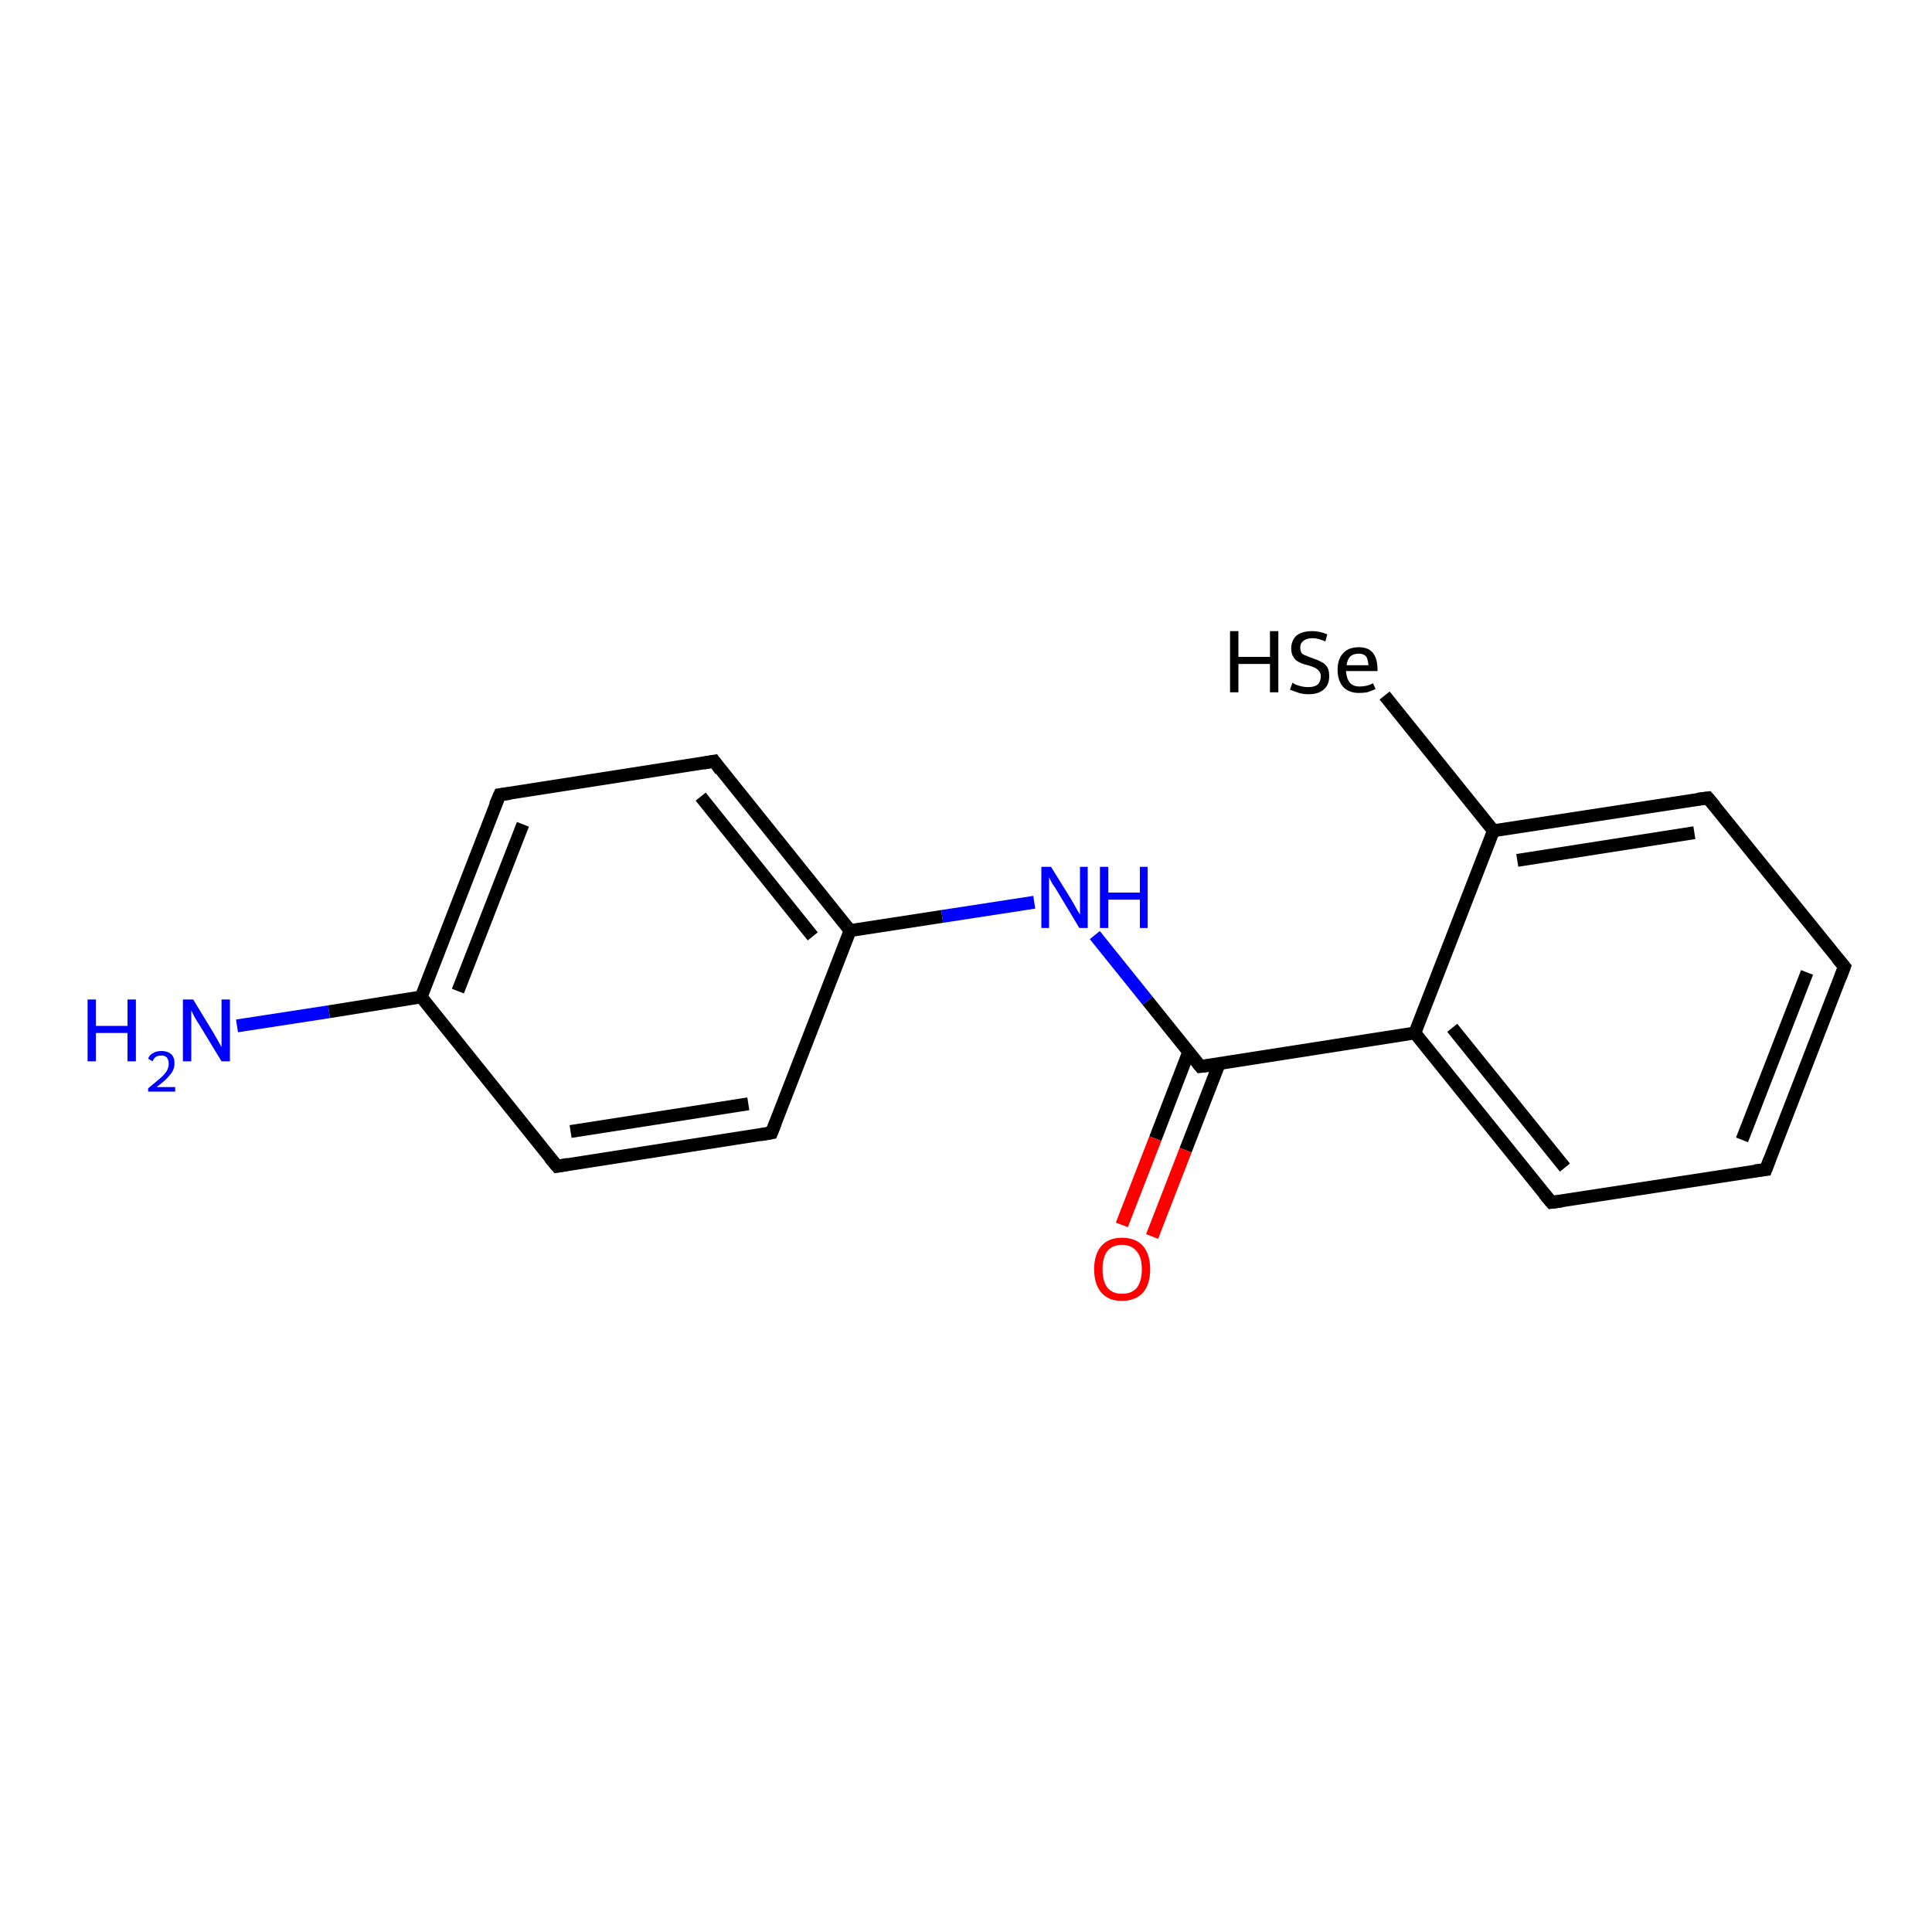<?xml version='1.0' encoding='iso-8859-1'?>
<svg version='1.1' baseProfile='full'
              xmlns='http://www.w3.org/2000/svg'
                      xmlns:rdkit='http://www.rdkit.org/xml'
                      xmlns:xlink='http://www.w3.org/1999/xlink'
                  xml:space='preserve'
width='300px' height='300px' viewBox='0 0 300 300'>
<!-- END OF HEADER -->
<rect style='opacity:1.0;fill:#FFFFFF;stroke:none' width='300.0' height='300.0' x='0.0' y='0.0'> </rect>
<path class='bond-0 atom-0 atom-1' d='M 36.8,159.3 L 51.1,157.1' style='fill:none;fill-rule:evenodd;stroke:#0000FF;stroke-width:2.0px;stroke-linecap:butt;stroke-linejoin:miter;stroke-opacity:1' />
<path class='bond-0 atom-0 atom-1' d='M 51.1,157.1 L 65.4,154.8' style='fill:none;fill-rule:evenodd;stroke:#000000;stroke-width:2.0px;stroke-linecap:butt;stroke-linejoin:miter;stroke-opacity:1' />
<path class='bond-1 atom-1 atom-2' d='M 65.4,154.8 L 77.6,123.4' style='fill:none;fill-rule:evenodd;stroke:#000000;stroke-width:2.0px;stroke-linecap:butt;stroke-linejoin:miter;stroke-opacity:1' />
<path class='bond-1 atom-1 atom-2' d='M 71.1,153.9 L 81.2,128.0' style='fill:none;fill-rule:evenodd;stroke:#000000;stroke-width:2.0px;stroke-linecap:butt;stroke-linejoin:miter;stroke-opacity:1' />
<path class='bond-2 atom-2 atom-3' d='M 77.6,123.4 L 110.9,118.2' style='fill:none;fill-rule:evenodd;stroke:#000000;stroke-width:2.0px;stroke-linecap:butt;stroke-linejoin:miter;stroke-opacity:1' />
<path class='bond-3 atom-3 atom-4' d='M 110.9,118.2 L 132.0,144.5' style='fill:none;fill-rule:evenodd;stroke:#000000;stroke-width:2.0px;stroke-linecap:butt;stroke-linejoin:miter;stroke-opacity:1' />
<path class='bond-3 atom-3 atom-4' d='M 108.8,123.7 L 126.2,145.4' style='fill:none;fill-rule:evenodd;stroke:#000000;stroke-width:2.0px;stroke-linecap:butt;stroke-linejoin:miter;stroke-opacity:1' />
<path class='bond-4 atom-4 atom-5' d='M 132.0,144.5 L 146.3,142.3' style='fill:none;fill-rule:evenodd;stroke:#000000;stroke-width:2.0px;stroke-linecap:butt;stroke-linejoin:miter;stroke-opacity:1' />
<path class='bond-4 atom-4 atom-5' d='M 146.3,142.3 L 160.6,140.1' style='fill:none;fill-rule:evenodd;stroke:#0000FF;stroke-width:2.0px;stroke-linecap:butt;stroke-linejoin:miter;stroke-opacity:1' />
<path class='bond-5 atom-5 atom-6' d='M 170.0,145.2 L 178.2,155.4' style='fill:none;fill-rule:evenodd;stroke:#0000FF;stroke-width:2.0px;stroke-linecap:butt;stroke-linejoin:miter;stroke-opacity:1' />
<path class='bond-5 atom-5 atom-6' d='M 178.2,155.4 L 186.4,165.6' style='fill:none;fill-rule:evenodd;stroke:#000000;stroke-width:2.0px;stroke-linecap:butt;stroke-linejoin:miter;stroke-opacity:1' />
<path class='bond-6 atom-6 atom-7' d='M 184.6,163.3 L 179.4,176.8' style='fill:none;fill-rule:evenodd;stroke:#000000;stroke-width:2.0px;stroke-linecap:butt;stroke-linejoin:miter;stroke-opacity:1' />
<path class='bond-6 atom-6 atom-7' d='M 179.4,176.8 L 174.2,190.2' style='fill:none;fill-rule:evenodd;stroke:#FF0000;stroke-width:2.0px;stroke-linecap:butt;stroke-linejoin:miter;stroke-opacity:1' />
<path class='bond-6 atom-6 atom-7' d='M 189.3,165.2 L 184.1,178.6' style='fill:none;fill-rule:evenodd;stroke:#000000;stroke-width:2.0px;stroke-linecap:butt;stroke-linejoin:miter;stroke-opacity:1' />
<path class='bond-6 atom-6 atom-7' d='M 184.1,178.6 L 178.9,192.0' style='fill:none;fill-rule:evenodd;stroke:#FF0000;stroke-width:2.0px;stroke-linecap:butt;stroke-linejoin:miter;stroke-opacity:1' />
<path class='bond-7 atom-6 atom-8' d='M 186.4,165.6 L 219.7,160.4' style='fill:none;fill-rule:evenodd;stroke:#000000;stroke-width:2.0px;stroke-linecap:butt;stroke-linejoin:miter;stroke-opacity:1' />
<path class='bond-8 atom-8 atom-9' d='M 219.7,160.4 L 240.9,186.7' style='fill:none;fill-rule:evenodd;stroke:#000000;stroke-width:2.0px;stroke-linecap:butt;stroke-linejoin:miter;stroke-opacity:1' />
<path class='bond-8 atom-8 atom-9' d='M 225.5,159.6 L 243.0,181.3' style='fill:none;fill-rule:evenodd;stroke:#000000;stroke-width:2.0px;stroke-linecap:butt;stroke-linejoin:miter;stroke-opacity:1' />
<path class='bond-9 atom-9 atom-10' d='M 240.9,186.7 L 274.2,181.6' style='fill:none;fill-rule:evenodd;stroke:#000000;stroke-width:2.0px;stroke-linecap:butt;stroke-linejoin:miter;stroke-opacity:1' />
<path class='bond-10 atom-10 atom-11' d='M 274.2,181.6 L 286.4,150.1' style='fill:none;fill-rule:evenodd;stroke:#000000;stroke-width:2.0px;stroke-linecap:butt;stroke-linejoin:miter;stroke-opacity:1' />
<path class='bond-10 atom-10 atom-11' d='M 270.5,177.0 L 280.6,151.0' style='fill:none;fill-rule:evenodd;stroke:#000000;stroke-width:2.0px;stroke-linecap:butt;stroke-linejoin:miter;stroke-opacity:1' />
<path class='bond-11 atom-11 atom-12' d='M 286.4,150.1 L 265.2,123.9' style='fill:none;fill-rule:evenodd;stroke:#000000;stroke-width:2.0px;stroke-linecap:butt;stroke-linejoin:miter;stroke-opacity:1' />
<path class='bond-12 atom-12 atom-13' d='M 265.2,123.9 L 231.9,129.0' style='fill:none;fill-rule:evenodd;stroke:#000000;stroke-width:2.0px;stroke-linecap:butt;stroke-linejoin:miter;stroke-opacity:1' />
<path class='bond-12 atom-12 atom-13' d='M 263.1,129.3 L 235.6,133.6' style='fill:none;fill-rule:evenodd;stroke:#000000;stroke-width:2.0px;stroke-linecap:butt;stroke-linejoin:miter;stroke-opacity:1' />
<path class='bond-13 atom-13 atom-14' d='M 231.9,129.0 L 215.0,108.0' style='fill:none;fill-rule:evenodd;stroke:#000000;stroke-width:2.0px;stroke-linecap:butt;stroke-linejoin:miter;stroke-opacity:1' />
<path class='bond-14 atom-4 atom-15' d='M 132.0,144.5 L 119.8,175.9' style='fill:none;fill-rule:evenodd;stroke:#000000;stroke-width:2.0px;stroke-linecap:butt;stroke-linejoin:miter;stroke-opacity:1' />
<path class='bond-15 atom-15 atom-16' d='M 119.8,175.9 L 86.5,181.1' style='fill:none;fill-rule:evenodd;stroke:#000000;stroke-width:2.0px;stroke-linecap:butt;stroke-linejoin:miter;stroke-opacity:1' />
<path class='bond-15 atom-15 atom-16' d='M 116.2,171.4 L 88.6,175.7' style='fill:none;fill-rule:evenodd;stroke:#000000;stroke-width:2.0px;stroke-linecap:butt;stroke-linejoin:miter;stroke-opacity:1' />
<path class='bond-16 atom-16 atom-1' d='M 86.5,181.1 L 65.4,154.8' style='fill:none;fill-rule:evenodd;stroke:#000000;stroke-width:2.0px;stroke-linecap:butt;stroke-linejoin:miter;stroke-opacity:1' />
<path class='bond-17 atom-13 atom-8' d='M 231.9,129.0 L 219.7,160.4' style='fill:none;fill-rule:evenodd;stroke:#000000;stroke-width:2.0px;stroke-linecap:butt;stroke-linejoin:miter;stroke-opacity:1' />
<path d='M 76.9,125.0 L 77.6,123.4 L 79.2,123.2' style='fill:none;stroke:#000000;stroke-width:2.0px;stroke-linecap:butt;stroke-linejoin:miter;stroke-opacity:1;' />
<path d='M 109.2,118.5 L 110.9,118.2 L 111.9,119.6' style='fill:none;stroke:#000000;stroke-width:2.0px;stroke-linecap:butt;stroke-linejoin:miter;stroke-opacity:1;' />
<path d='M 186.0,165.1 L 186.4,165.6 L 188.1,165.4' style='fill:none;stroke:#000000;stroke-width:2.0px;stroke-linecap:butt;stroke-linejoin:miter;stroke-opacity:1;' />
<path d='M 239.8,185.4 L 240.9,186.7 L 242.5,186.5' style='fill:none;stroke:#000000;stroke-width:2.0px;stroke-linecap:butt;stroke-linejoin:miter;stroke-opacity:1;' />
<path d='M 272.5,181.8 L 274.2,181.6 L 274.8,180.0' style='fill:none;stroke:#000000;stroke-width:2.0px;stroke-linecap:butt;stroke-linejoin:miter;stroke-opacity:1;' />
<path d='M 285.8,151.7 L 286.4,150.1 L 285.3,148.8' style='fill:none;stroke:#000000;stroke-width:2.0px;stroke-linecap:butt;stroke-linejoin:miter;stroke-opacity:1;' />
<path d='M 266.3,125.2 L 265.2,123.9 L 263.6,124.1' style='fill:none;stroke:#000000;stroke-width:2.0px;stroke-linecap:butt;stroke-linejoin:miter;stroke-opacity:1;' />
<path d='M 120.4,174.4 L 119.8,175.9 L 118.1,176.2' style='fill:none;stroke:#000000;stroke-width:2.0px;stroke-linecap:butt;stroke-linejoin:miter;stroke-opacity:1;' />
<path d='M 88.2,180.8 L 86.5,181.1 L 85.4,179.8' style='fill:none;stroke:#000000;stroke-width:2.0px;stroke-linecap:butt;stroke-linejoin:miter;stroke-opacity:1;' />
<path class='atom-0' d='M 13.6 155.2
L 14.9 155.2
L 14.9 159.3
L 19.8 159.3
L 19.8 155.2
L 21.1 155.2
L 21.1 164.8
L 19.8 164.8
L 19.8 160.4
L 14.9 160.4
L 14.9 164.8
L 13.6 164.8
L 13.6 155.2
' fill='#0000FF'/>
<path class='atom-0' d='M 23.0 164.4
Q 23.2 163.8, 23.8 163.5
Q 24.3 163.2, 25.1 163.2
Q 26.0 163.2, 26.6 163.7
Q 27.1 164.2, 27.1 165.1
Q 27.1 166.1, 26.4 166.9
Q 25.7 167.8, 24.3 168.8
L 27.2 168.8
L 27.2 169.5
L 23.0 169.5
L 23.0 169.0
Q 24.1 168.1, 24.8 167.5
Q 25.5 166.9, 25.9 166.3
Q 26.2 165.7, 26.2 165.2
Q 26.2 164.6, 25.9 164.2
Q 25.6 163.9, 25.1 163.9
Q 24.6 163.9, 24.2 164.1
Q 23.9 164.3, 23.7 164.8
L 23.0 164.4
' fill='#0000FF'/>
<path class='atom-0' d='M 30.0 155.2
L 33.1 160.3
Q 33.4 160.8, 33.9 161.7
Q 34.4 162.6, 34.4 162.6
L 34.4 155.2
L 35.7 155.2
L 35.7 164.8
L 34.4 164.8
L 31.0 159.2
Q 30.6 158.6, 30.2 157.9
Q 29.8 157.1, 29.7 156.9
L 29.7 164.8
L 28.4 164.8
L 28.4 155.2
L 30.0 155.2
' fill='#0000FF'/>
<path class='atom-5' d='M 163.2 134.6
L 166.3 139.6
Q 166.6 140.1, 167.1 141.0
Q 167.6 141.9, 167.7 142.0
L 167.7 134.6
L 168.9 134.6
L 168.9 144.1
L 167.6 144.1
L 164.3 138.6
Q 163.9 137.9, 163.4 137.2
Q 163.0 136.5, 162.9 136.2
L 162.9 144.1
L 161.7 144.1
L 161.7 134.6
L 163.2 134.6
' fill='#0000FF'/>
<path class='atom-5' d='M 170.8 134.6
L 172.1 134.6
L 172.1 138.6
L 177.0 138.6
L 177.0 134.6
L 178.2 134.6
L 178.2 144.1
L 177.0 144.1
L 177.0 139.7
L 172.1 139.7
L 172.1 144.1
L 170.8 144.1
L 170.8 134.6
' fill='#0000FF'/>
<path class='atom-7' d='M 169.9 197.1
Q 169.9 194.8, 171.0 193.5
Q 172.1 192.2, 174.2 192.2
Q 176.4 192.2, 177.5 193.5
Q 178.6 194.8, 178.6 197.1
Q 178.6 199.4, 177.5 200.7
Q 176.3 202.0, 174.2 202.0
Q 172.1 202.0, 171.0 200.7
Q 169.9 199.4, 169.9 197.1
M 174.2 200.9
Q 175.7 200.9, 176.5 200.0
Q 177.3 199.0, 177.3 197.1
Q 177.3 195.2, 176.5 194.3
Q 175.7 193.3, 174.2 193.3
Q 172.8 193.3, 172.0 194.2
Q 171.2 195.2, 171.2 197.1
Q 171.2 199.0, 172.0 200.0
Q 172.8 200.9, 174.2 200.9
' fill='#FF0000'/>
<path class='atom-14' d='M 191.0 98.0
L 192.3 98.0
L 192.3 102.0
L 197.2 102.0
L 197.2 98.0
L 198.5 98.0
L 198.5 107.5
L 197.2 107.5
L 197.2 103.1
L 192.3 103.1
L 192.3 107.5
L 191.0 107.5
L 191.0 98.0
' fill='#000000'/>
<path class='atom-14' d='M 200.7 106.0
Q 200.8 106.1, 201.2 106.3
Q 201.7 106.5, 202.2 106.6
Q 202.7 106.7, 203.1 106.7
Q 204.1 106.7, 204.6 106.3
Q 205.1 105.8, 205.1 105.0
Q 205.1 104.5, 204.8 104.2
Q 204.6 103.9, 204.2 103.7
Q 203.8 103.5, 203.1 103.3
Q 202.2 103.1, 201.7 102.8
Q 201.2 102.6, 200.9 102.1
Q 200.5 101.6, 200.5 100.7
Q 200.5 99.5, 201.3 98.7
Q 202.2 98.0, 203.8 98.0
Q 204.9 98.0, 206.1 98.5
L 205.8 99.6
Q 204.7 99.1, 203.8 99.1
Q 202.9 99.1, 202.4 99.5
Q 201.9 99.9, 201.9 100.5
Q 201.9 101.0, 202.1 101.4
Q 202.4 101.7, 202.8 101.8
Q 203.2 102.0, 203.8 102.2
Q 204.7 102.5, 205.2 102.8
Q 205.7 103.0, 206.1 103.6
Q 206.4 104.1, 206.4 105.0
Q 206.4 106.4, 205.5 107.1
Q 204.7 107.8, 203.2 107.8
Q 202.4 107.8, 201.7 107.6
Q 201.1 107.4, 200.3 107.1
L 200.7 106.0
' fill='#000000'/>
<path class='atom-14' d='M 207.7 104.0
Q 207.7 102.3, 208.6 101.4
Q 209.4 100.5, 211.0 100.5
Q 212.5 100.5, 213.2 101.4
Q 213.9 102.3, 213.9 104.0
L 213.9 104.2
L 209.0 104.2
Q 209.1 105.4, 209.6 106.0
Q 210.1 106.6, 211.1 106.6
Q 211.6 106.6, 212.1 106.5
Q 212.6 106.4, 213.2 106.1
L 213.6 107.0
Q 212.9 107.3, 212.3 107.5
Q 211.7 107.6, 211.0 107.6
Q 209.5 107.6, 208.6 106.7
Q 207.7 105.7, 207.7 104.0
M 211.0 101.5
Q 210.2 101.5, 209.7 101.9
Q 209.2 102.4, 209.1 103.3
L 212.5 103.3
Q 212.4 102.3, 212.1 101.9
Q 211.7 101.5, 211.0 101.5
' fill='#000000'/>
</svg>
